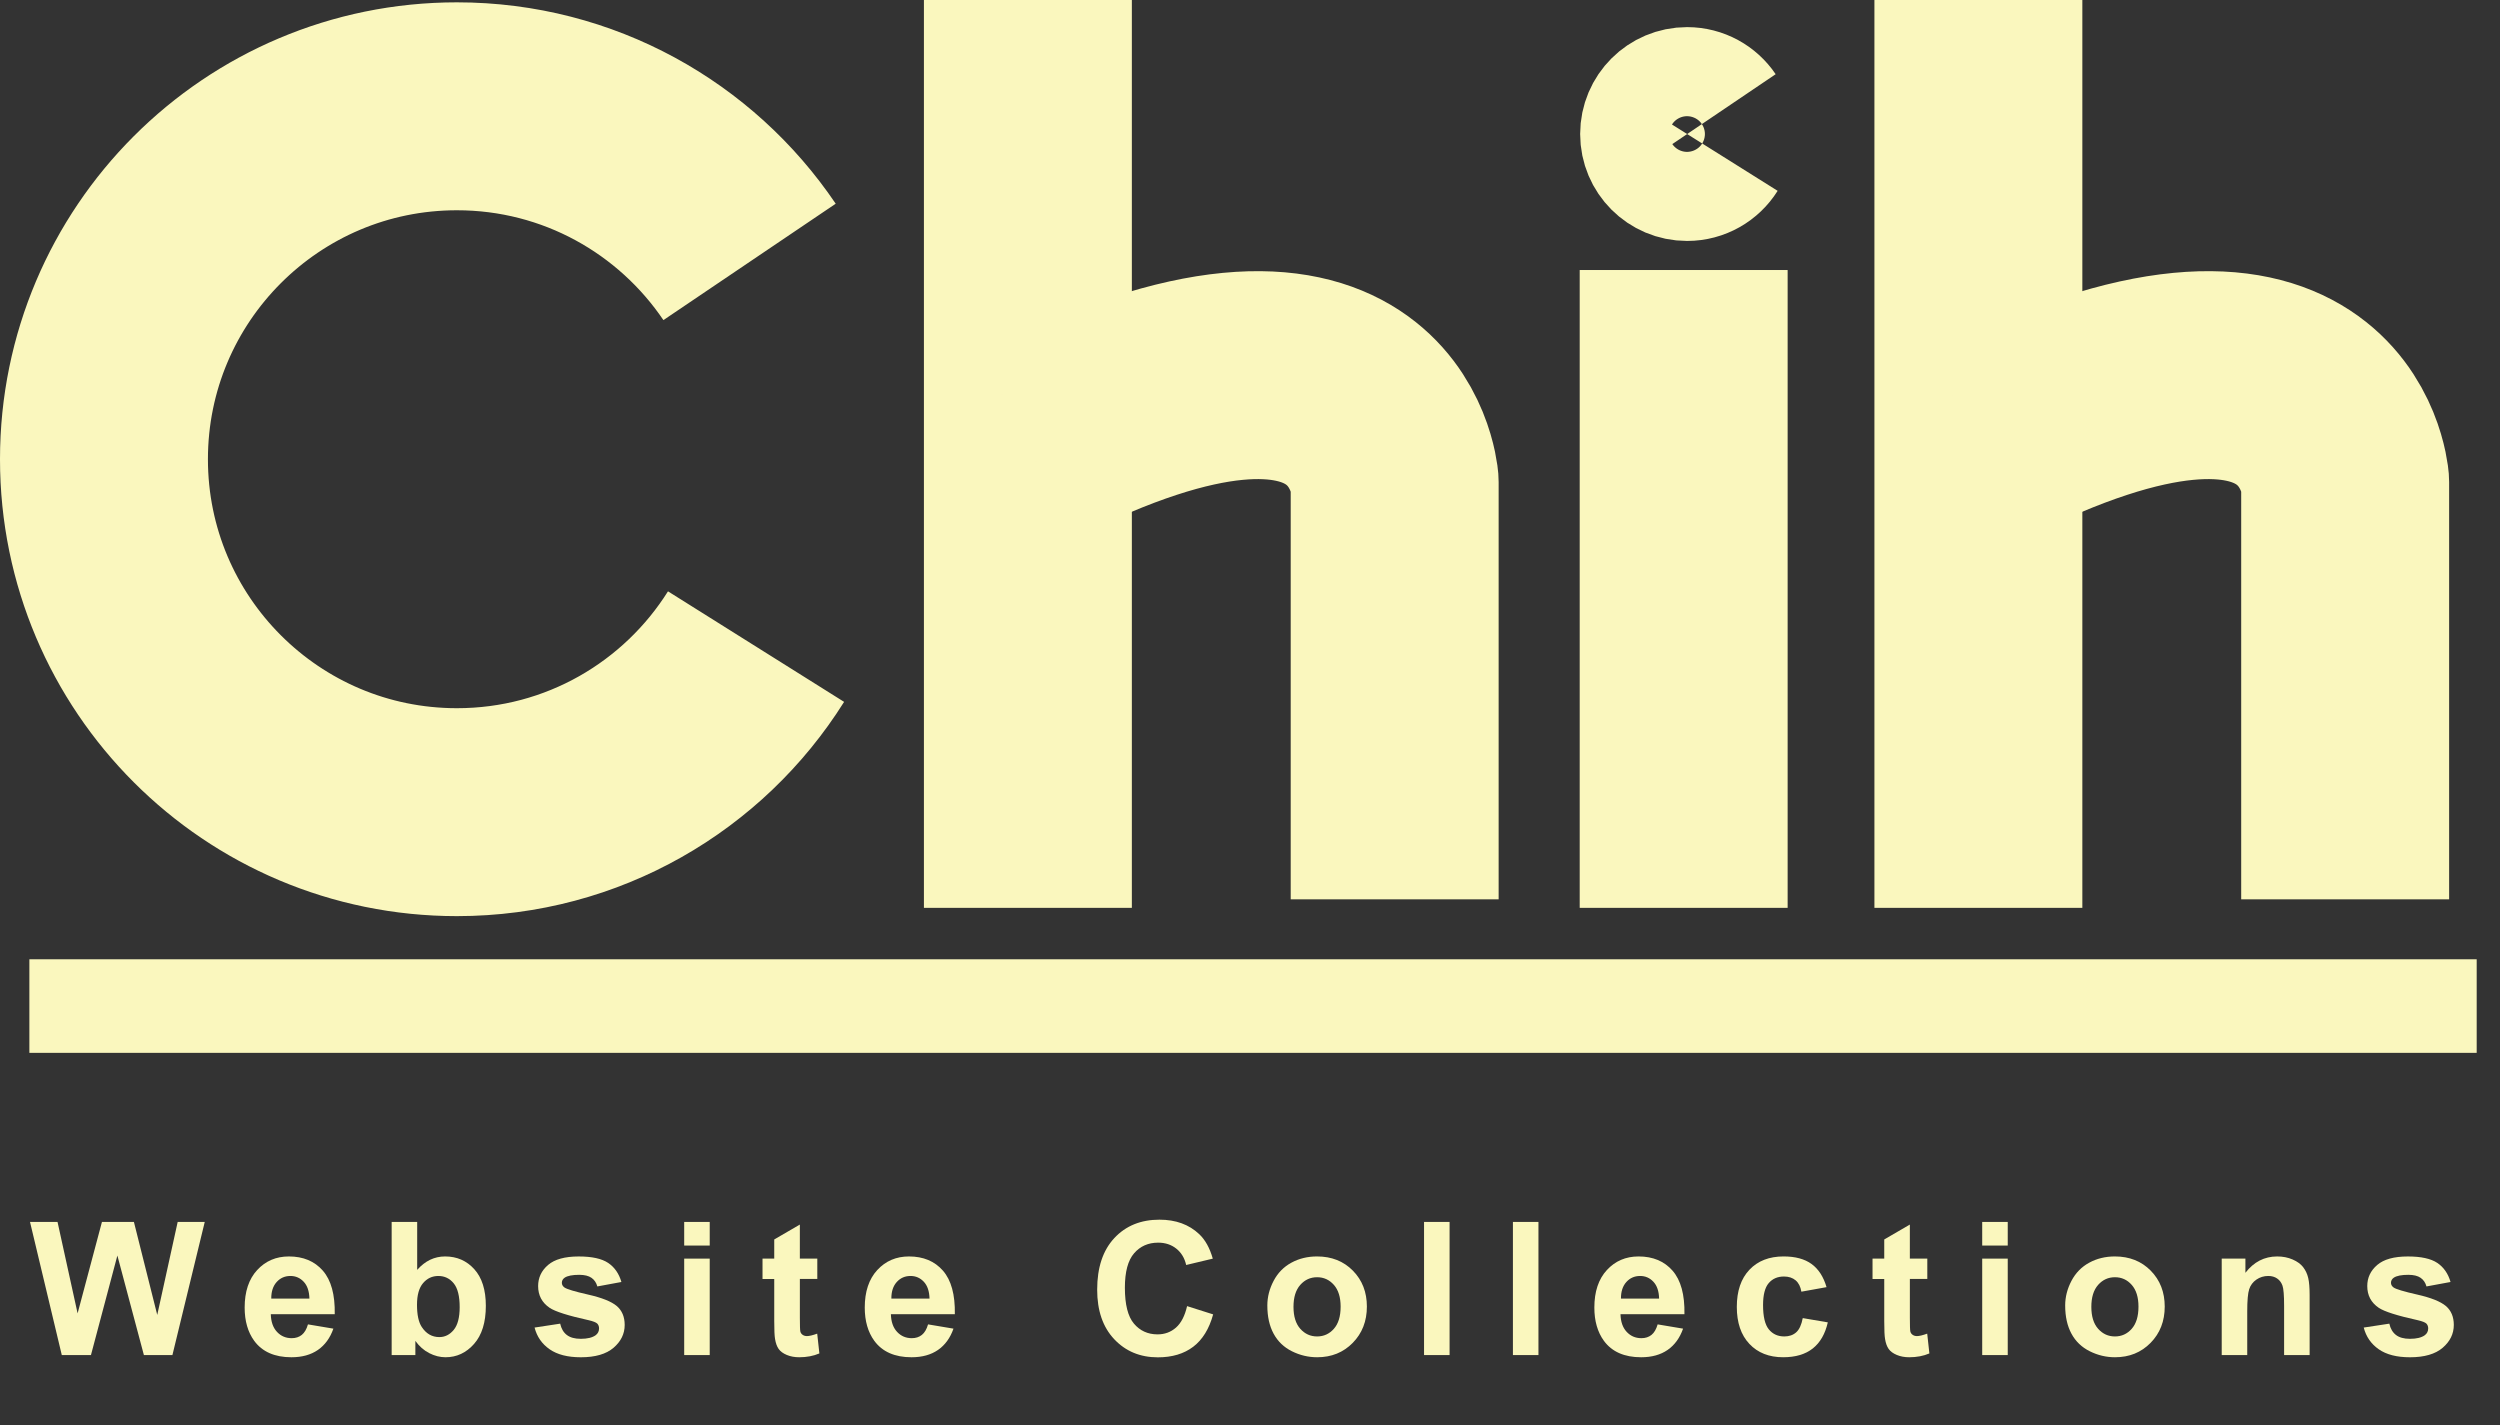 <?xml version="1.0" encoding="utf-8"?>
<!-- Generator: Adobe Illustrator 16.0.3, SVG Export Plug-In . SVG Version: 6.00 Build 0)  -->
<!DOCTYPE svg PUBLIC "-//W3C//DTD SVG 1.1//EN" "http://www.w3.org/Graphics/SVG/1.1/DTD/svg11.dtd">
<svg version="1.1" id="圖層_1" xmlns="http://www.w3.org/2000/svg" xmlns:xlink="http://www.w3.org/1999/xlink" x="0px" y="0px"
	 width="360.696px" height="205.61px" viewBox="0 0 360.696 205.61" enable-background="new 0 0 360.696 205.61"
	 xml:space="preserve">
<rect x="0" y="0" width="360.696" height="205.61" fill="#333333" stroke="none"/>
<rect x="4.238" y="138.403" fill="#FAF7BE" width="353.094" height="13.5"/>
<g>
	<path fill="none" stroke="#FAF7BE" stroke-width="30" stroke-miterlimit="10" d="M109.081,93.291
		c-9.006,14.348-24.969,23.887-43.16,23.887C37.798,117.178,15,94.38,15,66.257s22.798-50.92,50.92-50.92
		c17.577,0,33.074,8.906,42.225,22.451"/>
	<path fill="none" stroke="#FAF7BE" stroke-width="18" stroke-miterlimit="10" d="M248.853,22.75
		c-1.137,1.811-3.15,3.014-5.447,3.014c-3.548,0-6.425-2.877-6.425-6.426s2.877-6.425,6.425-6.425c2.218,0,4.173,1.124,5.329,2.833"
		/>
	<line fill="none" stroke="#FAF7BE" stroke-width="30" stroke-miterlimit="10" x1="148.302" y1="0" x2="148.302" y2="130.983"/>
	
		<line fill="none" stroke="#FAF7BE" stroke-width="30" stroke-miterlimit="10" x1="242.917" y1="38.958" x2="242.917" y2="130.983"/>
	<path fill="none" stroke="#FAF7BE" stroke-width="30" stroke-linejoin="round" stroke-miterlimit="10" d="M201.221,129.756V69.534
		c0,0-2.477-30.85-52.919-5.253"/>
	<line fill="none" stroke="#FAF7BE" stroke-width="30" stroke-miterlimit="10" x1="285.438" y1="0" x2="285.438" y2="130.983"/>
	<path fill="none" stroke="#FAF7BE" stroke-width="30" stroke-linejoin="round" stroke-miterlimit="10" d="M338.356,129.756V69.534
		c0,0-2.477-30.85-52.918-5.253"/>
</g>
<g>
	<path fill="#FAF7BE" d="M8.916,195.507L4.33,176.298H8.3l2.896,13.194l3.512-13.194h4.612l3.367,13.418l2.948-13.418h3.905
		l-4.665,19.209h-4.114l-3.826-14.36l-3.813,14.36H8.916z"/>
	<path fill="#FAF7BE" d="M44.432,191.079l3.669,0.616c-0.472,1.345-1.217,2.369-2.234,3.072c-1.018,0.703-2.291,1.055-3.82,1.055
		c-2.419,0-4.21-0.79-5.372-2.372c-0.917-1.266-1.376-2.864-1.376-4.795c0-2.307,0.603-4.112,1.808-5.418
		c1.206-1.307,2.73-1.959,4.573-1.959c2.07,0,3.704,0.684,4.9,2.051s1.769,3.461,1.716,6.282h-9.224
		c0.026,1.092,0.323,1.941,0.891,2.549s1.275,0.91,2.123,0.91c0.576,0,1.061-0.157,1.454-0.472S44.231,191.778,44.432,191.079z
		 M44.642,187.357c-0.026-1.065-0.302-1.875-0.826-2.431c-0.524-0.555-1.162-0.832-1.913-0.832c-0.804,0-1.467,0.293-1.992,0.878
		c-0.524,0.586-0.782,1.381-0.773,2.385H44.642z"/>
	<path fill="#FAF7BE" d="M56.508,195.507v-19.209h3.682v6.918c1.136-1.292,2.481-1.938,4.036-1.938c1.695,0,3.097,0.613,4.206,1.841
		s1.664,2.989,1.664,5.287c0,2.376-0.565,4.206-1.697,5.49s-2.505,1.926-4.121,1.926c-0.795,0-1.579-0.199-2.352-0.596
		c-0.773-0.397-1.439-0.985-1.998-1.763v2.044H56.508z M60.164,188.249c0,1.441,0.227,2.507,0.681,3.197
		c0.638,0.979,1.485,1.467,2.542,1.467c0.813,0,1.504-0.347,2.077-1.041s0.858-1.789,0.858-3.282c0-1.59-0.288-2.736-0.865-3.439
		s-1.315-1.056-2.214-1.056c-0.882,0-1.616,0.344-2.201,1.029C60.457,185.809,60.164,186.851,60.164,188.249z"/>
	<path fill="#FAF7BE" d="M77.127,191.538l3.695-0.563c0.158,0.716,0.476,1.26,0.957,1.631s1.153,0.557,2.018,0.557
		c0.952,0,1.668-0.175,2.149-0.523c0.323-0.245,0.485-0.572,0.485-0.983c0-0.279-0.087-0.511-0.262-0.694
		c-0.184-0.175-0.594-0.336-1.231-0.484c-2.97-0.655-4.853-1.254-5.647-1.795c-1.101-0.752-1.651-1.796-1.651-3.132
		c0-1.206,0.476-2.219,1.428-3.04c0.952-0.821,2.428-1.231,4.429-1.231c1.904,0,3.319,0.31,4.245,0.93
		c0.926,0.621,1.563,1.538,1.913,2.752l-3.472,0.642c-0.148-0.541-0.43-0.956-0.845-1.244s-1.007-0.433-1.775-0.433
		c-0.97,0-1.664,0.136-2.083,0.406c-0.28,0.192-0.419,0.441-0.419,0.747c0,0.262,0.122,0.484,0.367,0.668
		c0.332,0.245,1.479,0.59,3.439,1.035s3.33,0.991,4.108,1.638c0.769,0.655,1.153,1.568,1.153,2.738c0,1.276-0.533,2.372-1.599,3.289
		c-1.065,0.917-2.642,1.376-4.73,1.376c-1.896,0-3.396-0.384-4.501-1.153C78.19,193.9,77.468,192.856,77.127,191.538z"/>
	<path fill="#FAF7BE" d="M98.715,179.706v-3.407h3.682v3.407H98.715z M98.715,195.507v-13.915h3.682v13.915H98.715z"/>
	<path fill="#FAF7BE" d="M117.919,181.592v2.935h-2.516v5.608c0,1.136,0.024,1.797,0.072,1.985c0.048,0.188,0.157,0.343,0.327,0.465
		c0.17,0.122,0.378,0.184,0.623,0.184c0.341,0,0.834-0.118,1.48-0.354l0.314,2.856c-0.856,0.367-1.826,0.551-2.909,0.551
		c-0.664,0-1.262-0.111-1.795-0.334c-0.533-0.223-0.924-0.511-1.173-0.865c-0.249-0.354-0.421-0.832-0.518-1.435
		c-0.079-0.428-0.118-1.293-0.118-2.595v-6.066h-1.69v-2.935h1.69v-2.765l3.695-2.149v4.914H117.919z"/>
	<path fill="#FAF7BE" d="M133.899,191.079l3.669,0.616c-0.472,1.345-1.217,2.369-2.234,3.072c-1.018,0.703-2.291,1.055-3.82,1.055
		c-2.419,0-4.21-0.79-5.372-2.372c-0.917-1.266-1.376-2.864-1.376-4.795c0-2.307,0.603-4.112,1.808-5.418
		c1.206-1.307,2.73-1.959,4.573-1.959c2.07,0,3.704,0.684,4.9,2.051s1.769,3.461,1.716,6.282h-9.224
		c0.026,1.092,0.323,1.941,0.891,2.549s1.275,0.91,2.123,0.91c0.576,0,1.061-0.157,1.454-0.472S133.698,191.778,133.899,191.079z
		 M134.109,187.357c-0.026-1.065-0.302-1.875-0.826-2.431c-0.524-0.555-1.162-0.832-1.913-0.832c-0.804,0-1.467,0.293-1.992,0.878
		c-0.524,0.586-0.782,1.381-0.773,2.385H134.109z"/>
	<path fill="#FAF7BE" d="M171.271,188.445l3.761,1.192c-0.577,2.097-1.535,3.653-2.876,4.671c-1.341,1.018-3.042,1.526-5.104,1.526
		c-2.551,0-4.647-0.871-6.29-2.613c-1.643-1.743-2.463-4.126-2.463-7.148c0-3.196,0.826-5.68,2.477-7.448
		c1.651-1.77,3.821-2.653,6.512-2.653c2.35,0,4.258,0.694,5.726,2.083c0.873,0.821,1.528,2,1.965,3.538l-3.839,0.917
		c-0.227-0.996-0.701-1.782-1.421-2.358c-0.721-0.577-1.597-0.865-2.627-0.865c-1.424,0-2.579,0.512-3.466,1.533
		c-0.887,1.022-1.33,2.678-1.33,4.966c0,2.429,0.437,4.158,1.31,5.189c0.874,1.03,2.009,1.546,3.407,1.546
		c1.031,0,1.917-0.328,2.66-0.982C170.416,190.882,170.948,189.851,171.271,188.445z"/>
	<path fill="#FAF7BE" d="M182.849,188.353c0-1.223,0.302-2.406,0.904-3.551s1.457-2.018,2.562-2.621
		c1.105-0.603,2.339-0.903,3.702-0.903c2.104,0,3.83,0.684,5.175,2.051c1.346,1.367,2.019,3.094,2.019,5.182
		c0,2.105-0.68,3.851-2.038,5.234c-1.358,1.385-3.068,2.077-5.13,2.077c-1.275,0-2.491-0.288-3.649-0.865
		c-1.157-0.576-2.038-1.421-2.64-2.535C183.151,191.308,182.849,189.952,182.849,188.353z M186.623,188.549
		c0,1.381,0.328,2.438,0.983,3.171c0.655,0.734,1.463,1.101,2.424,1.101s1.767-0.366,2.417-1.101
		c0.651-0.733,0.977-1.799,0.977-3.196c0-1.363-0.325-2.411-0.977-3.146c-0.65-0.733-1.456-1.101-2.417-1.101
		s-1.769,0.367-2.424,1.101C186.951,186.113,186.623,187.169,186.623,188.549z"/>
	<path fill="#FAF7BE" d="M205.459,195.507v-19.209h3.683v19.209H205.459z"/>
	<path fill="#FAF7BE" d="M218.282,195.507v-19.209h3.683v19.209H218.282z"/>
	<path fill="#FAF7BE" d="M239.163,191.079l3.669,0.616c-0.472,1.345-1.217,2.369-2.234,3.072s-2.291,1.055-3.819,1.055
		c-2.42,0-4.211-0.79-5.372-2.372c-0.917-1.266-1.376-2.864-1.376-4.795c0-2.307,0.603-4.112,1.809-5.418
		c1.205-1.307,2.729-1.959,4.572-1.959c2.07,0,3.704,0.684,4.901,2.051c1.196,1.367,1.769,3.461,1.716,6.282h-9.225
		c0.026,1.092,0.323,1.941,0.892,2.549c0.567,0.607,1.275,0.91,2.122,0.91c0.577,0,1.062-0.157,1.455-0.472
		C238.665,192.284,238.961,191.778,239.163,191.079z M239.373,187.357c-0.026-1.065-0.302-1.875-0.826-2.431
		c-0.523-0.555-1.161-0.832-1.912-0.832c-0.805,0-1.468,0.293-1.992,0.878c-0.524,0.586-0.782,1.381-0.773,2.385H239.373z"/>
	<path fill="#FAF7BE" d="M263.53,185.707l-3.63,0.655c-0.122-0.726-0.399-1.271-0.832-1.639c-0.433-0.366-0.993-0.55-1.684-0.55
		c-0.917,0-1.648,0.316-2.194,0.95c-0.546,0.633-0.819,1.692-0.819,3.177c0,1.651,0.277,2.817,0.832,3.499s1.3,1.021,2.234,1.021
		c0.698,0,1.271-0.198,1.716-0.596c0.446-0.397,0.761-1.081,0.944-2.051l3.616,0.616c-0.376,1.659-1.097,2.913-2.162,3.761
		c-1.066,0.847-2.494,1.271-4.285,1.271c-2.035,0-3.657-0.642-4.867-1.926s-1.815-3.062-1.815-5.333
		c0-2.298,0.607-4.086,1.822-5.366c1.214-1.279,2.855-1.919,4.926-1.919c1.695,0,3.042,0.364,4.043,1.094
		C262.375,183.101,263.093,184.212,263.53,185.707z"/>
	<path fill="#FAF7BE" d="M278.069,181.592v2.935h-2.517v5.608c0,1.136,0.024,1.797,0.072,1.985c0.048,0.188,0.157,0.343,0.328,0.465
		c0.17,0.122,0.378,0.184,0.622,0.184c0.341,0,0.834-0.118,1.48-0.354l0.314,2.856c-0.855,0.367-1.825,0.551-2.908,0.551
		c-0.664,0-1.263-0.111-1.796-0.334c-0.532-0.223-0.924-0.511-1.172-0.865c-0.249-0.354-0.422-0.832-0.518-1.435
		c-0.079-0.428-0.118-1.293-0.118-2.595v-6.066h-1.69v-2.935h1.69v-2.765l3.694-2.149v4.914H278.069z"/>
	<path fill="#FAF7BE" d="M285.99,179.706v-3.407h3.683v3.407H285.99z M285.99,195.507v-13.915h3.683v13.915H285.99z"/>
	<path fill="#FAF7BE" d="M297.961,188.353c0-1.223,0.302-2.406,0.904-3.551s1.456-2.018,2.562-2.621
		c1.105-0.603,2.339-0.903,3.702-0.903c2.104,0,3.83,0.684,5.175,2.051c1.346,1.367,2.019,3.094,2.019,5.182
		c0,2.105-0.68,3.851-2.038,5.234c-1.358,1.385-3.068,2.077-5.13,2.077c-1.275,0-2.491-0.288-3.648-0.865
		c-1.158-0.576-2.038-1.421-2.641-2.535C298.263,191.308,297.961,189.952,297.961,188.353z M301.735,188.549
		c0,1.381,0.328,2.438,0.983,3.171c0.655,0.734,1.463,1.101,2.424,1.101s1.767-0.366,2.417-1.101
		c0.651-0.733,0.977-1.799,0.977-3.196c0-1.363-0.325-2.411-0.977-3.146c-0.65-0.733-1.456-1.101-2.417-1.101
		s-1.769,0.367-2.424,1.101C302.063,186.113,301.735,187.169,301.735,188.549z"/>
	<path fill="#FAF7BE" d="M333.23,195.507h-3.683v-7.102c0-1.503-0.078-2.475-0.235-2.916c-0.157-0.44-0.413-0.783-0.767-1.028
		c-0.354-0.244-0.779-0.367-1.277-0.367c-0.638,0-1.21,0.175-1.717,0.524s-0.854,0.813-1.042,1.389
		c-0.188,0.577-0.281,1.643-0.281,3.197v6.303h-3.682v-13.915h3.419v2.044c1.215-1.572,2.743-2.358,4.587-2.358
		c0.812,0,1.555,0.146,2.228,0.438c0.672,0.293,1.181,0.666,1.526,1.12c0.345,0.455,0.585,0.97,0.721,1.547
		c0.135,0.576,0.203,1.401,0.203,2.477V195.507z"/>
	<path fill="#FAF7BE" d="M341.034,191.538l3.695-0.563c0.157,0.716,0.476,1.26,0.956,1.631s1.153,0.557,2.019,0.557
		c0.951,0,1.668-0.175,2.148-0.523c0.323-0.245,0.484-0.572,0.484-0.983c0-0.279-0.087-0.511-0.262-0.694
		c-0.184-0.175-0.594-0.336-1.231-0.484c-2.971-0.655-4.853-1.254-5.647-1.795c-1.101-0.752-1.651-1.796-1.651-3.132
		c0-1.206,0.477-2.219,1.429-3.04s2.428-1.231,4.429-1.231c1.904,0,3.319,0.31,4.245,0.93c0.926,0.621,1.563,1.538,1.913,2.752
		l-3.473,0.642c-0.148-0.541-0.43-0.956-0.845-1.244s-1.007-0.433-1.775-0.433c-0.97,0-1.664,0.136-2.083,0.406
		c-0.28,0.192-0.42,0.441-0.42,0.747c0,0.262,0.122,0.484,0.367,0.668c0.332,0.245,1.479,0.59,3.439,1.035s3.33,0.991,4.107,1.638
		c0.769,0.655,1.153,1.568,1.153,2.738c0,1.276-0.533,2.372-1.599,3.289s-2.643,1.376-4.729,1.376c-1.896,0-3.396-0.384-4.501-1.153
		C342.097,193.9,341.375,192.856,341.034,191.538z"/>
</g>
</svg>
